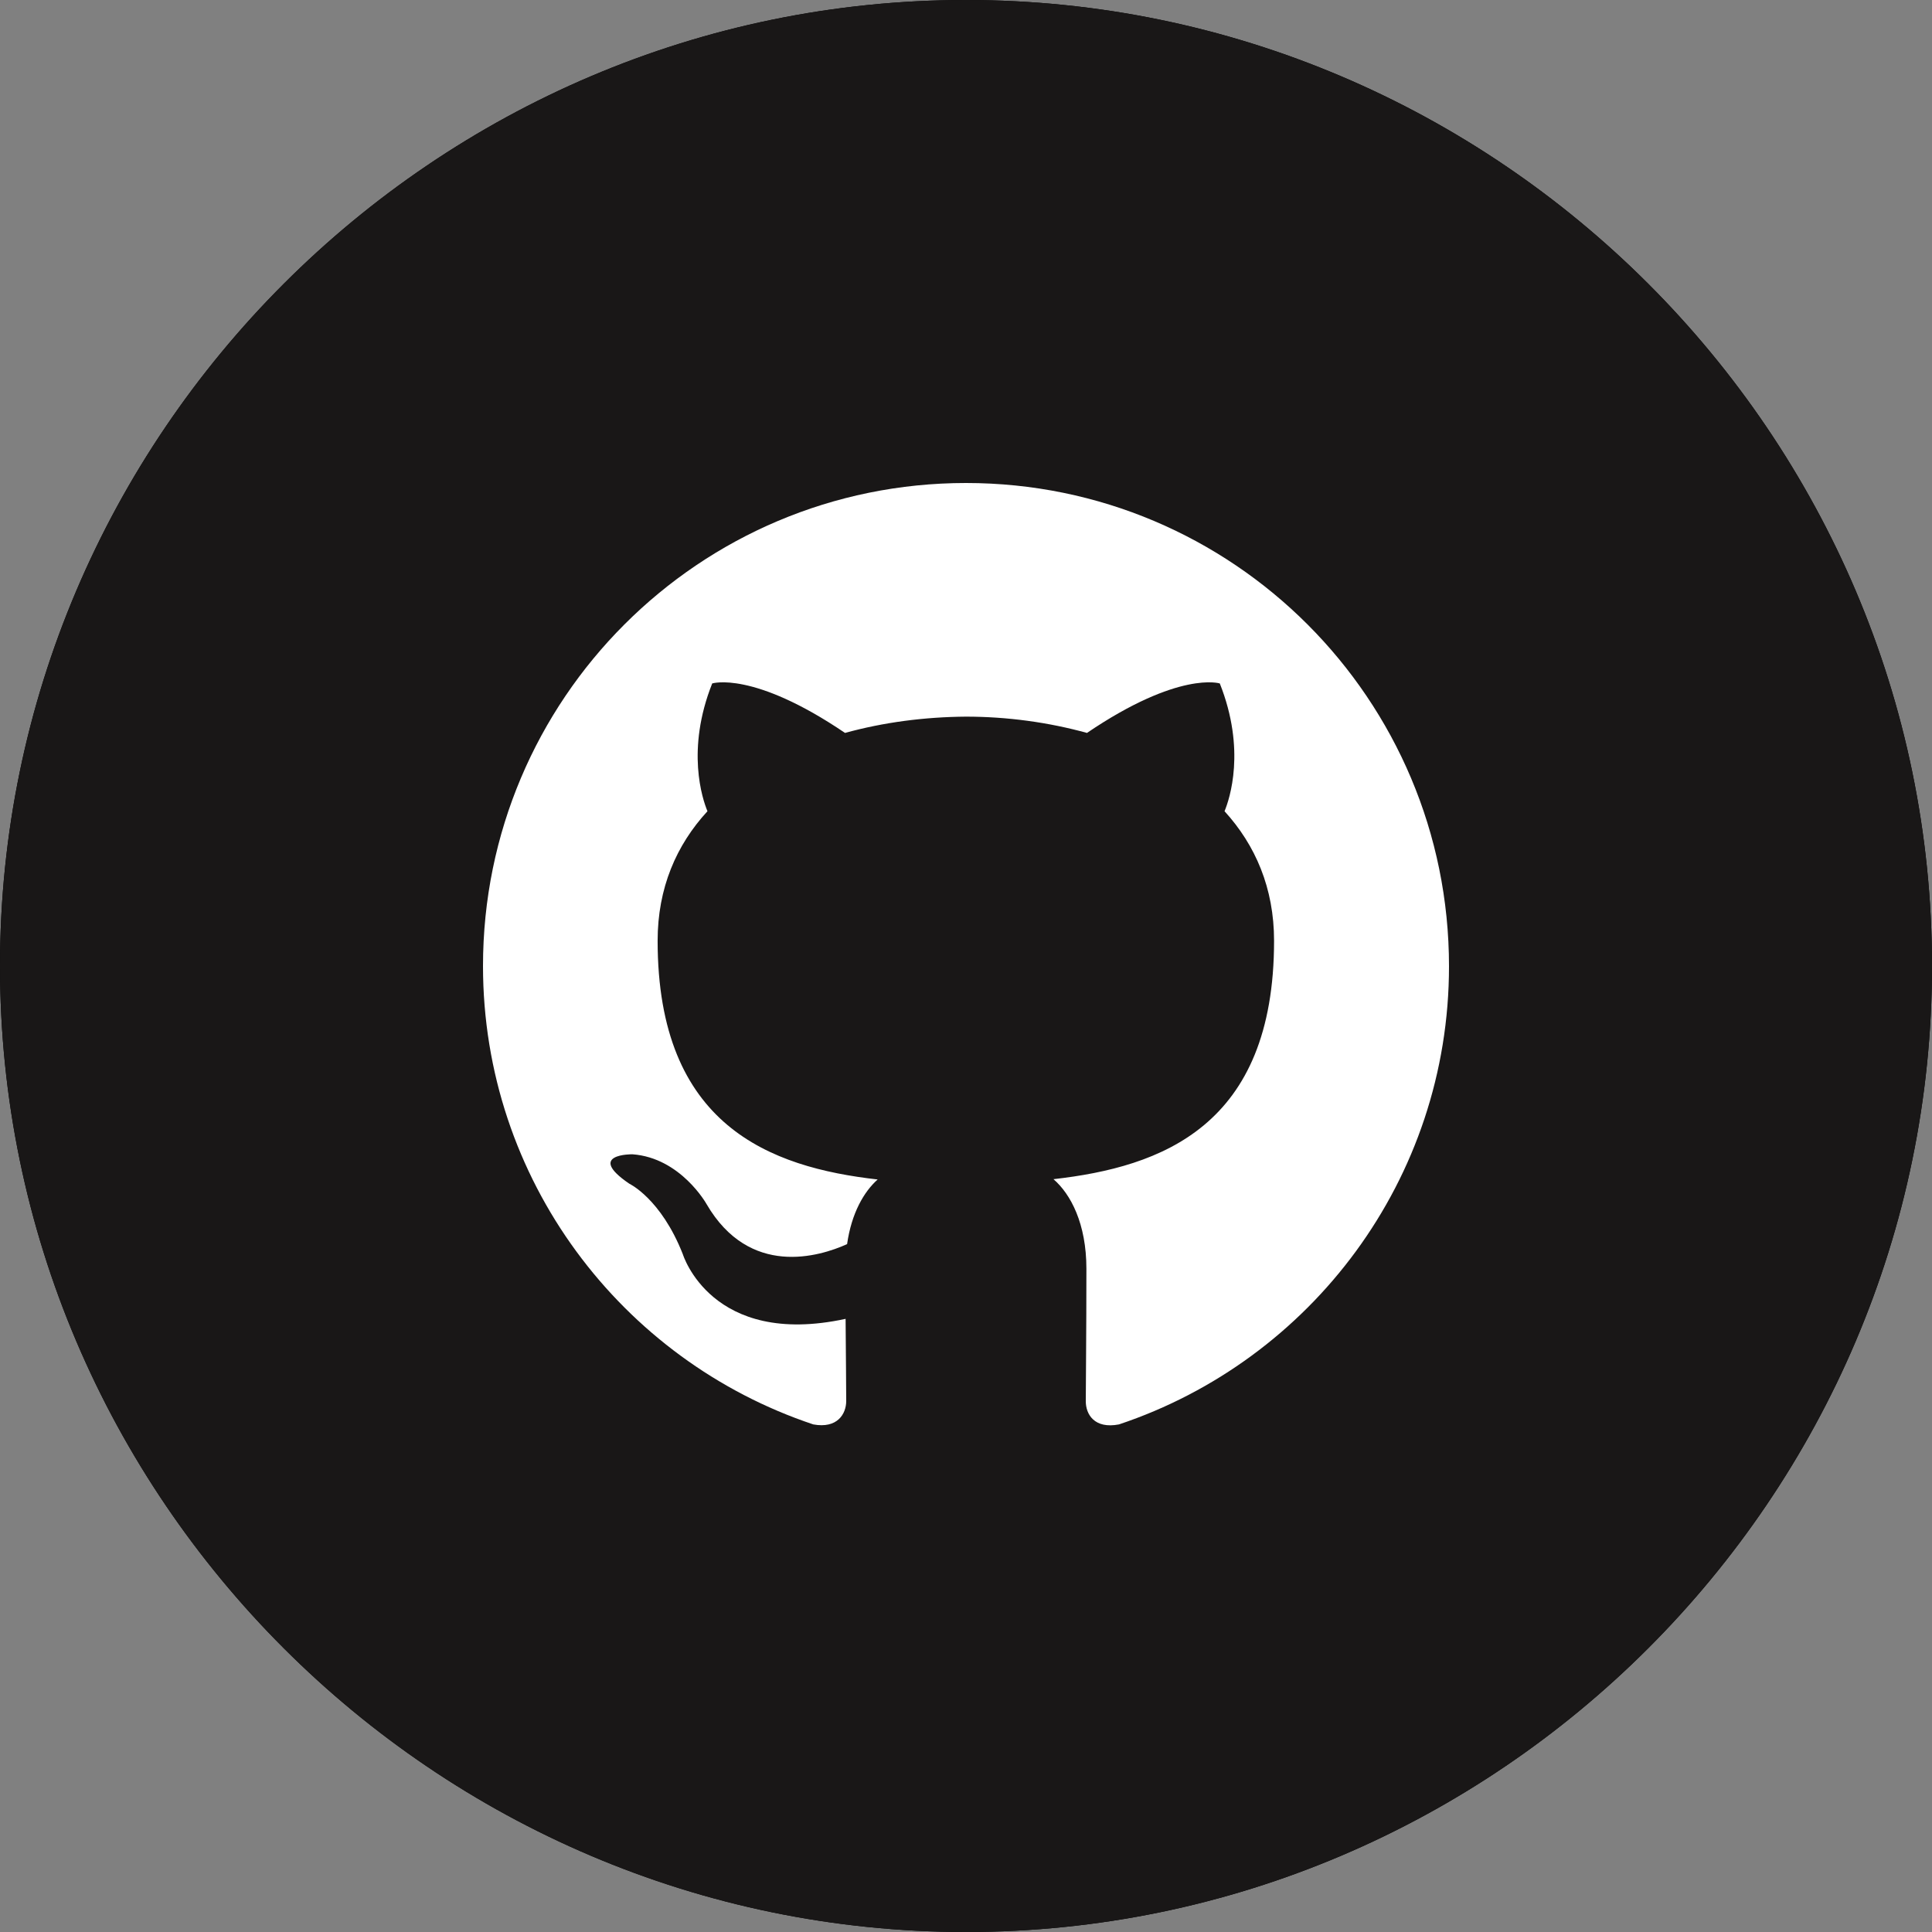<svg width="44" height="44" viewBox="0 0 44 44" fill="none" xmlns="http://www.w3.org/2000/svg">
  <rect x="0" y="0" width="44" height="44" fill="#808080" stroke="none"/>
  <path
    fill-rule="evenodd"
    clip-rule="evenodd"
    d="M22 44C9.9 44 0 34.1 0 22C0 9.9 9.9 0 22 0C34.1 0 44 9.9 44 22C44 34.1 34.1 44 22 44Z"
    fill="black"
  ></path>
  <path
    fill-rule="evenodd"
    clip-rule="evenodd"
    d="M22 44C9.9 44 0 34.1 0 22C0 9.9 9.9 0 22 0C34.1 0 44 9.9 44 22C44 34.1 34.1 44 22 44Z"
    fill="#191717"
  ></path>
  <path
    fill-rule="evenodd"
    clip-rule="evenodd"
    d="M22 11C15.923 11 11 15.923 11 22C11 26.862 14.153 30.981 18.522 32.44C19.069 32.541 19.272 32.203 19.272 31.906C19.272 31.643 19.265 30.954 19.258 30.036C16.2 30.697 15.551 28.564 15.551 28.564C15.052 27.294 14.329 26.956 14.329 26.956C13.33 26.274 14.403 26.288 14.403 26.288C15.504 26.369 16.091 27.422 16.091 27.422C17.071 29.104 18.664 28.618 19.292 28.334C19.393 27.625 19.677 27.139 19.988 26.862C17.543 26.585 14.977 25.64 14.977 21.426C14.977 20.224 15.403 19.245 16.112 18.475C15.997 18.198 15.619 17.077 16.22 15.565C16.22 15.565 17.145 15.268 19.245 16.692C20.123 16.449 21.061 16.328 22 16.321C22.932 16.321 23.877 16.449 24.755 16.692C26.855 15.268 27.78 15.565 27.78 15.565C28.381 17.077 28.003 18.198 27.888 18.475C28.59 19.245 29.016 20.224 29.016 21.426C29.016 25.653 26.443 26.578 23.992 26.855C24.384 27.193 24.742 27.868 24.742 28.894C24.742 30.366 24.728 31.548 24.728 31.913C24.728 32.21 24.924 32.548 25.484 32.44C29.853 30.981 33 26.862 33 22.007C33 15.923 28.077 11 22 11Z"
    fill="white"
  ></path>
</svg>
